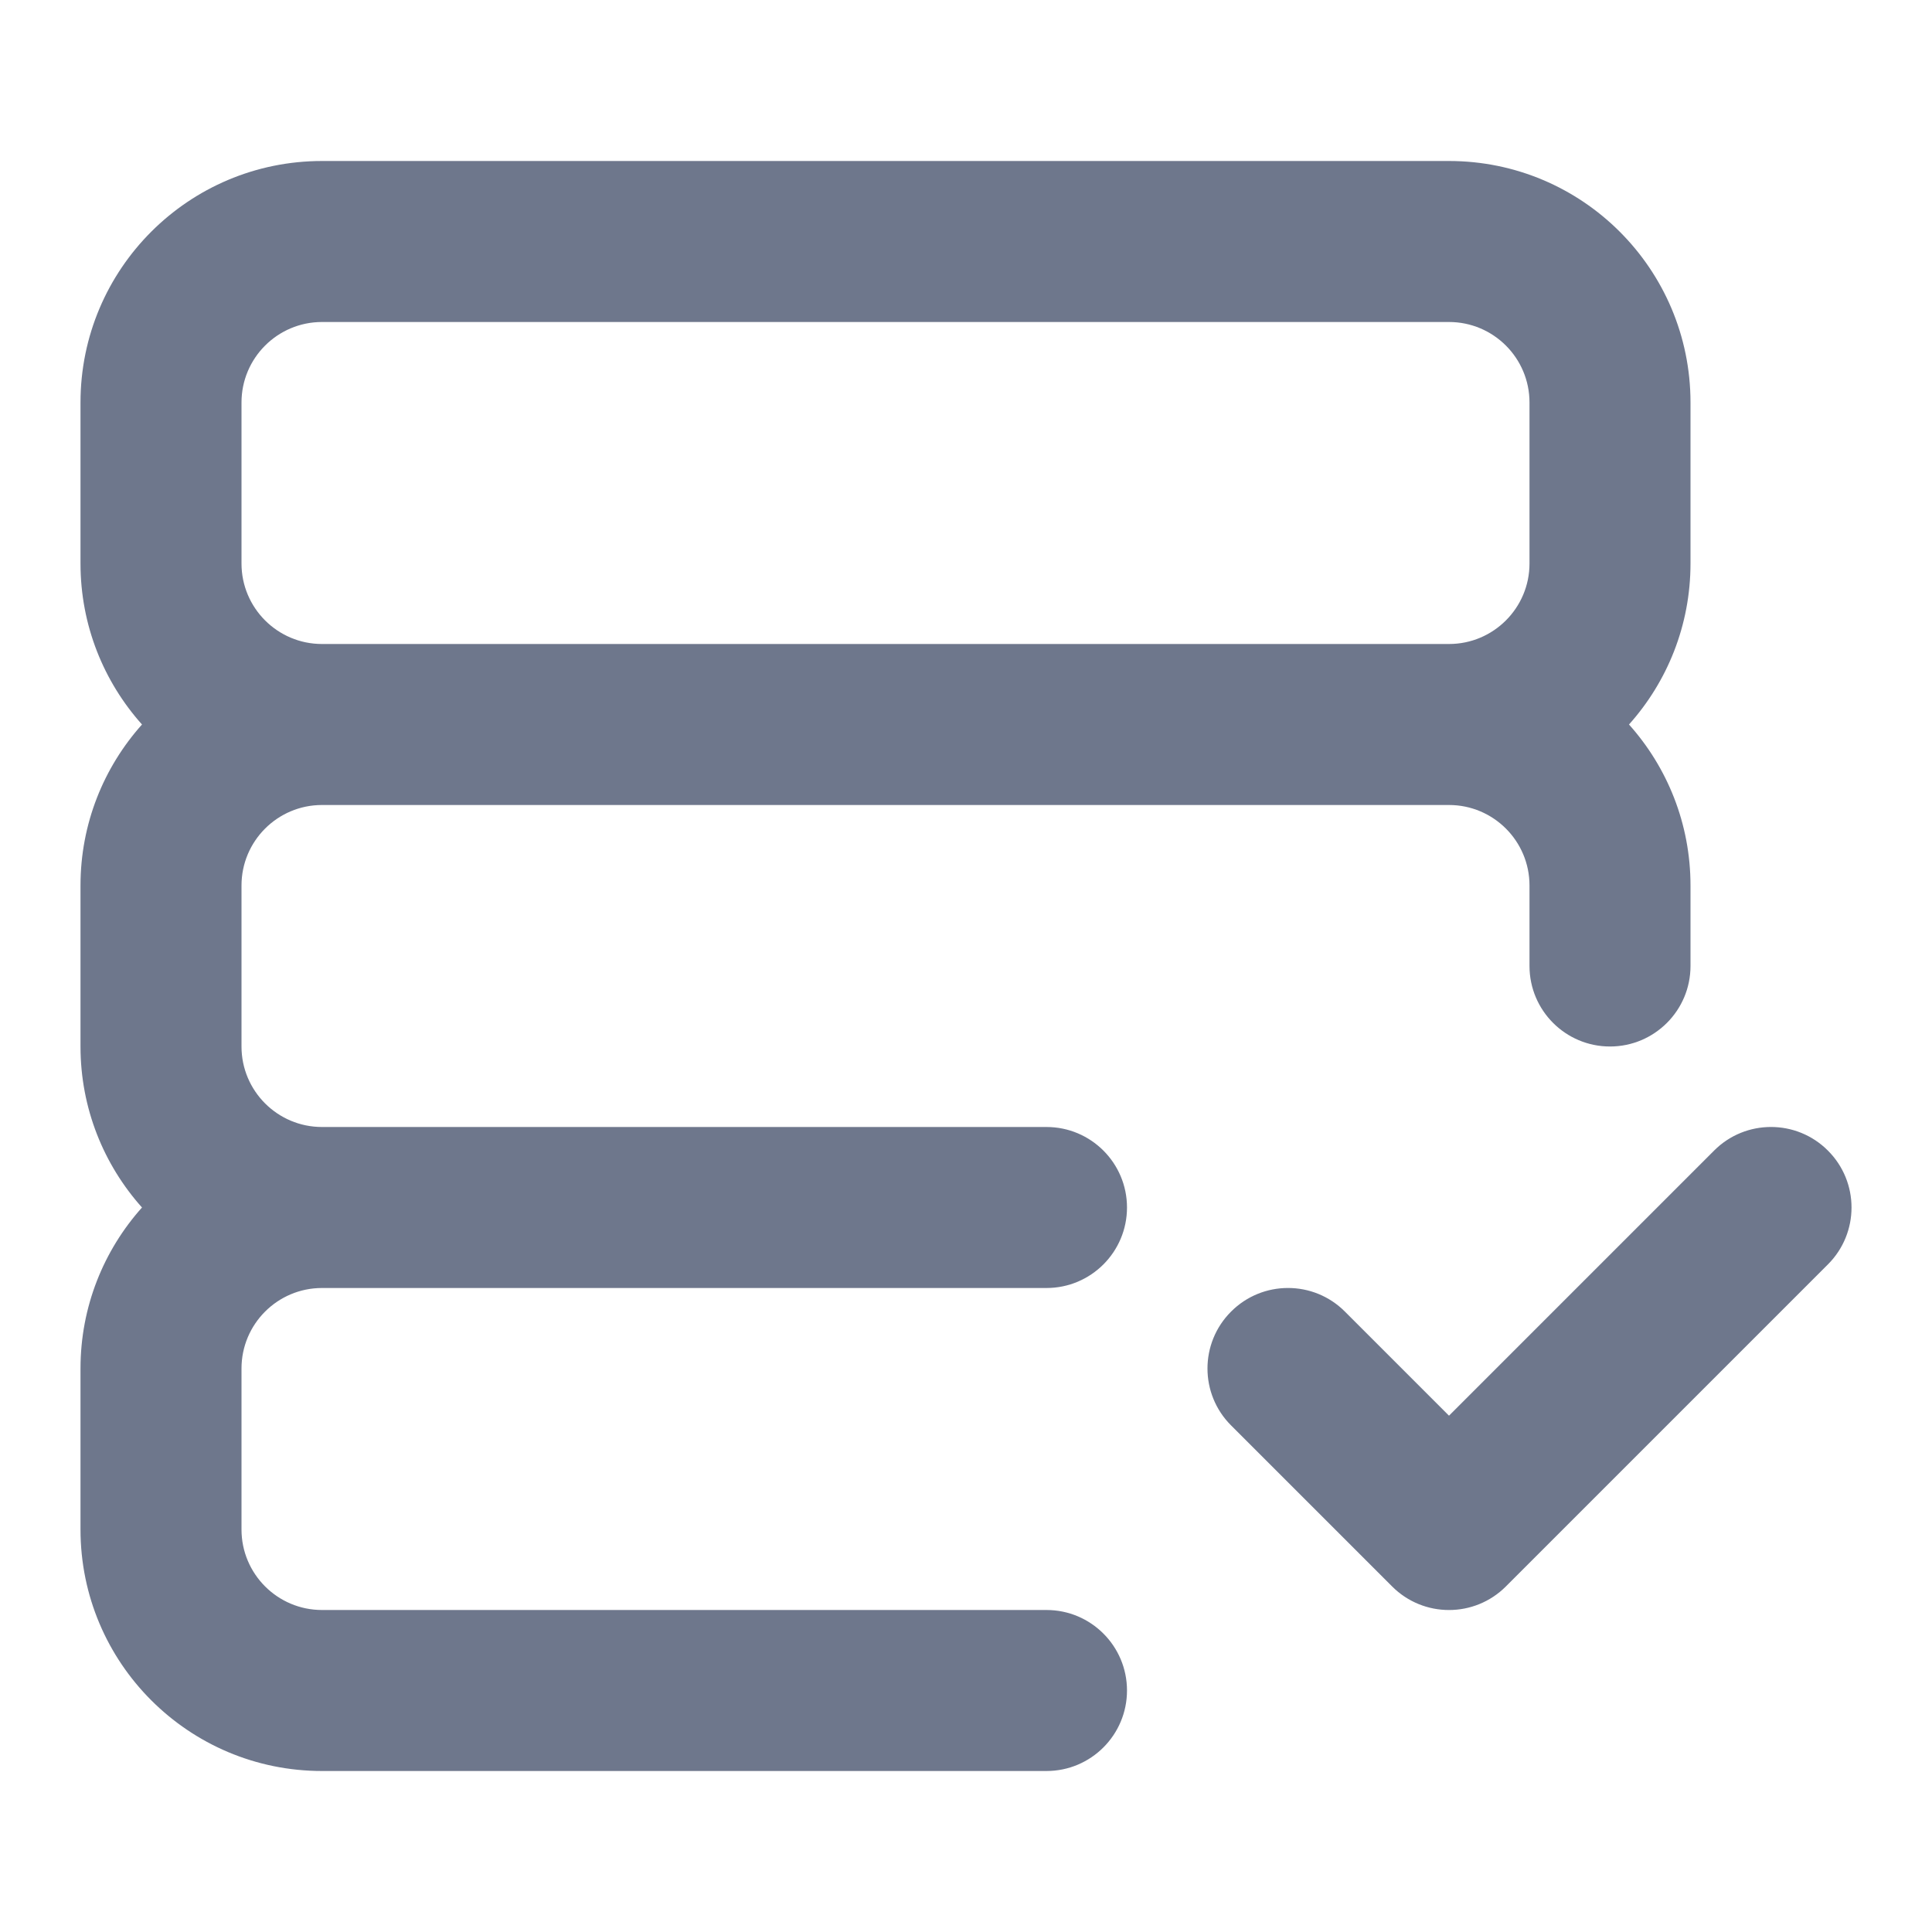 <svg width="24" height="24" viewBox="0 0 24 24" fill="none" xmlns="http://www.w3.org/2000/svg">
<path fill-rule="evenodd" clip-rule="evenodd" d="M4 2C2.343 2 1 3.343 1 5V7C1 7.768 1.289 8.469 1.764 9C1.289 9.531 1 10.232 1 11V13C1 13.768 1.289 14.469 1.764 15C1.289 15.531 1 16.232 1 17V19C1 20.657 2.343 22 4 22H13C13.552 22 14 21.552 14 21C14 20.448 13.552 20 13 20H4C3.448 20 3 19.552 3 19V17C3 16.448 3.448 16 4 16H13C13.552 16 14 15.552 14 15C14 14.448 13.552 14 13 14H4C3.448 14 3 13.552 3 13V11C3 10.448 3.448 10 4 10H18C18.552 10 19 10.448 19 11V12C19 12.552 19.448 13 20 13C20.552 13 21 12.552 21 12V11C21 10.232 20.711 9.531 20.236 9C20.711 8.469 21 7.768 21 7V5C21 3.343 19.657 2 18 2H4ZM4 8H18C18.552 8 19 7.552 19 7V5C19 4.448 18.552 4 18 4H4C3.448 4 3 4.448 3 5V7C3 7.552 3.448 8 4 8ZM18.707 19.707L22.707 15.707C23.098 15.317 23.098 14.683 22.707 14.293C22.317 13.902 21.683 13.902 21.293 14.293L18 17.586L16.707 16.293C16.317 15.902 15.683 15.902 15.293 16.293C14.902 16.683 14.902 17.317 15.293 17.707L17.293 19.707C17.683 20.098 18.317 20.098 18.707 19.707Z" fill="#6E778C"/>
</svg>
